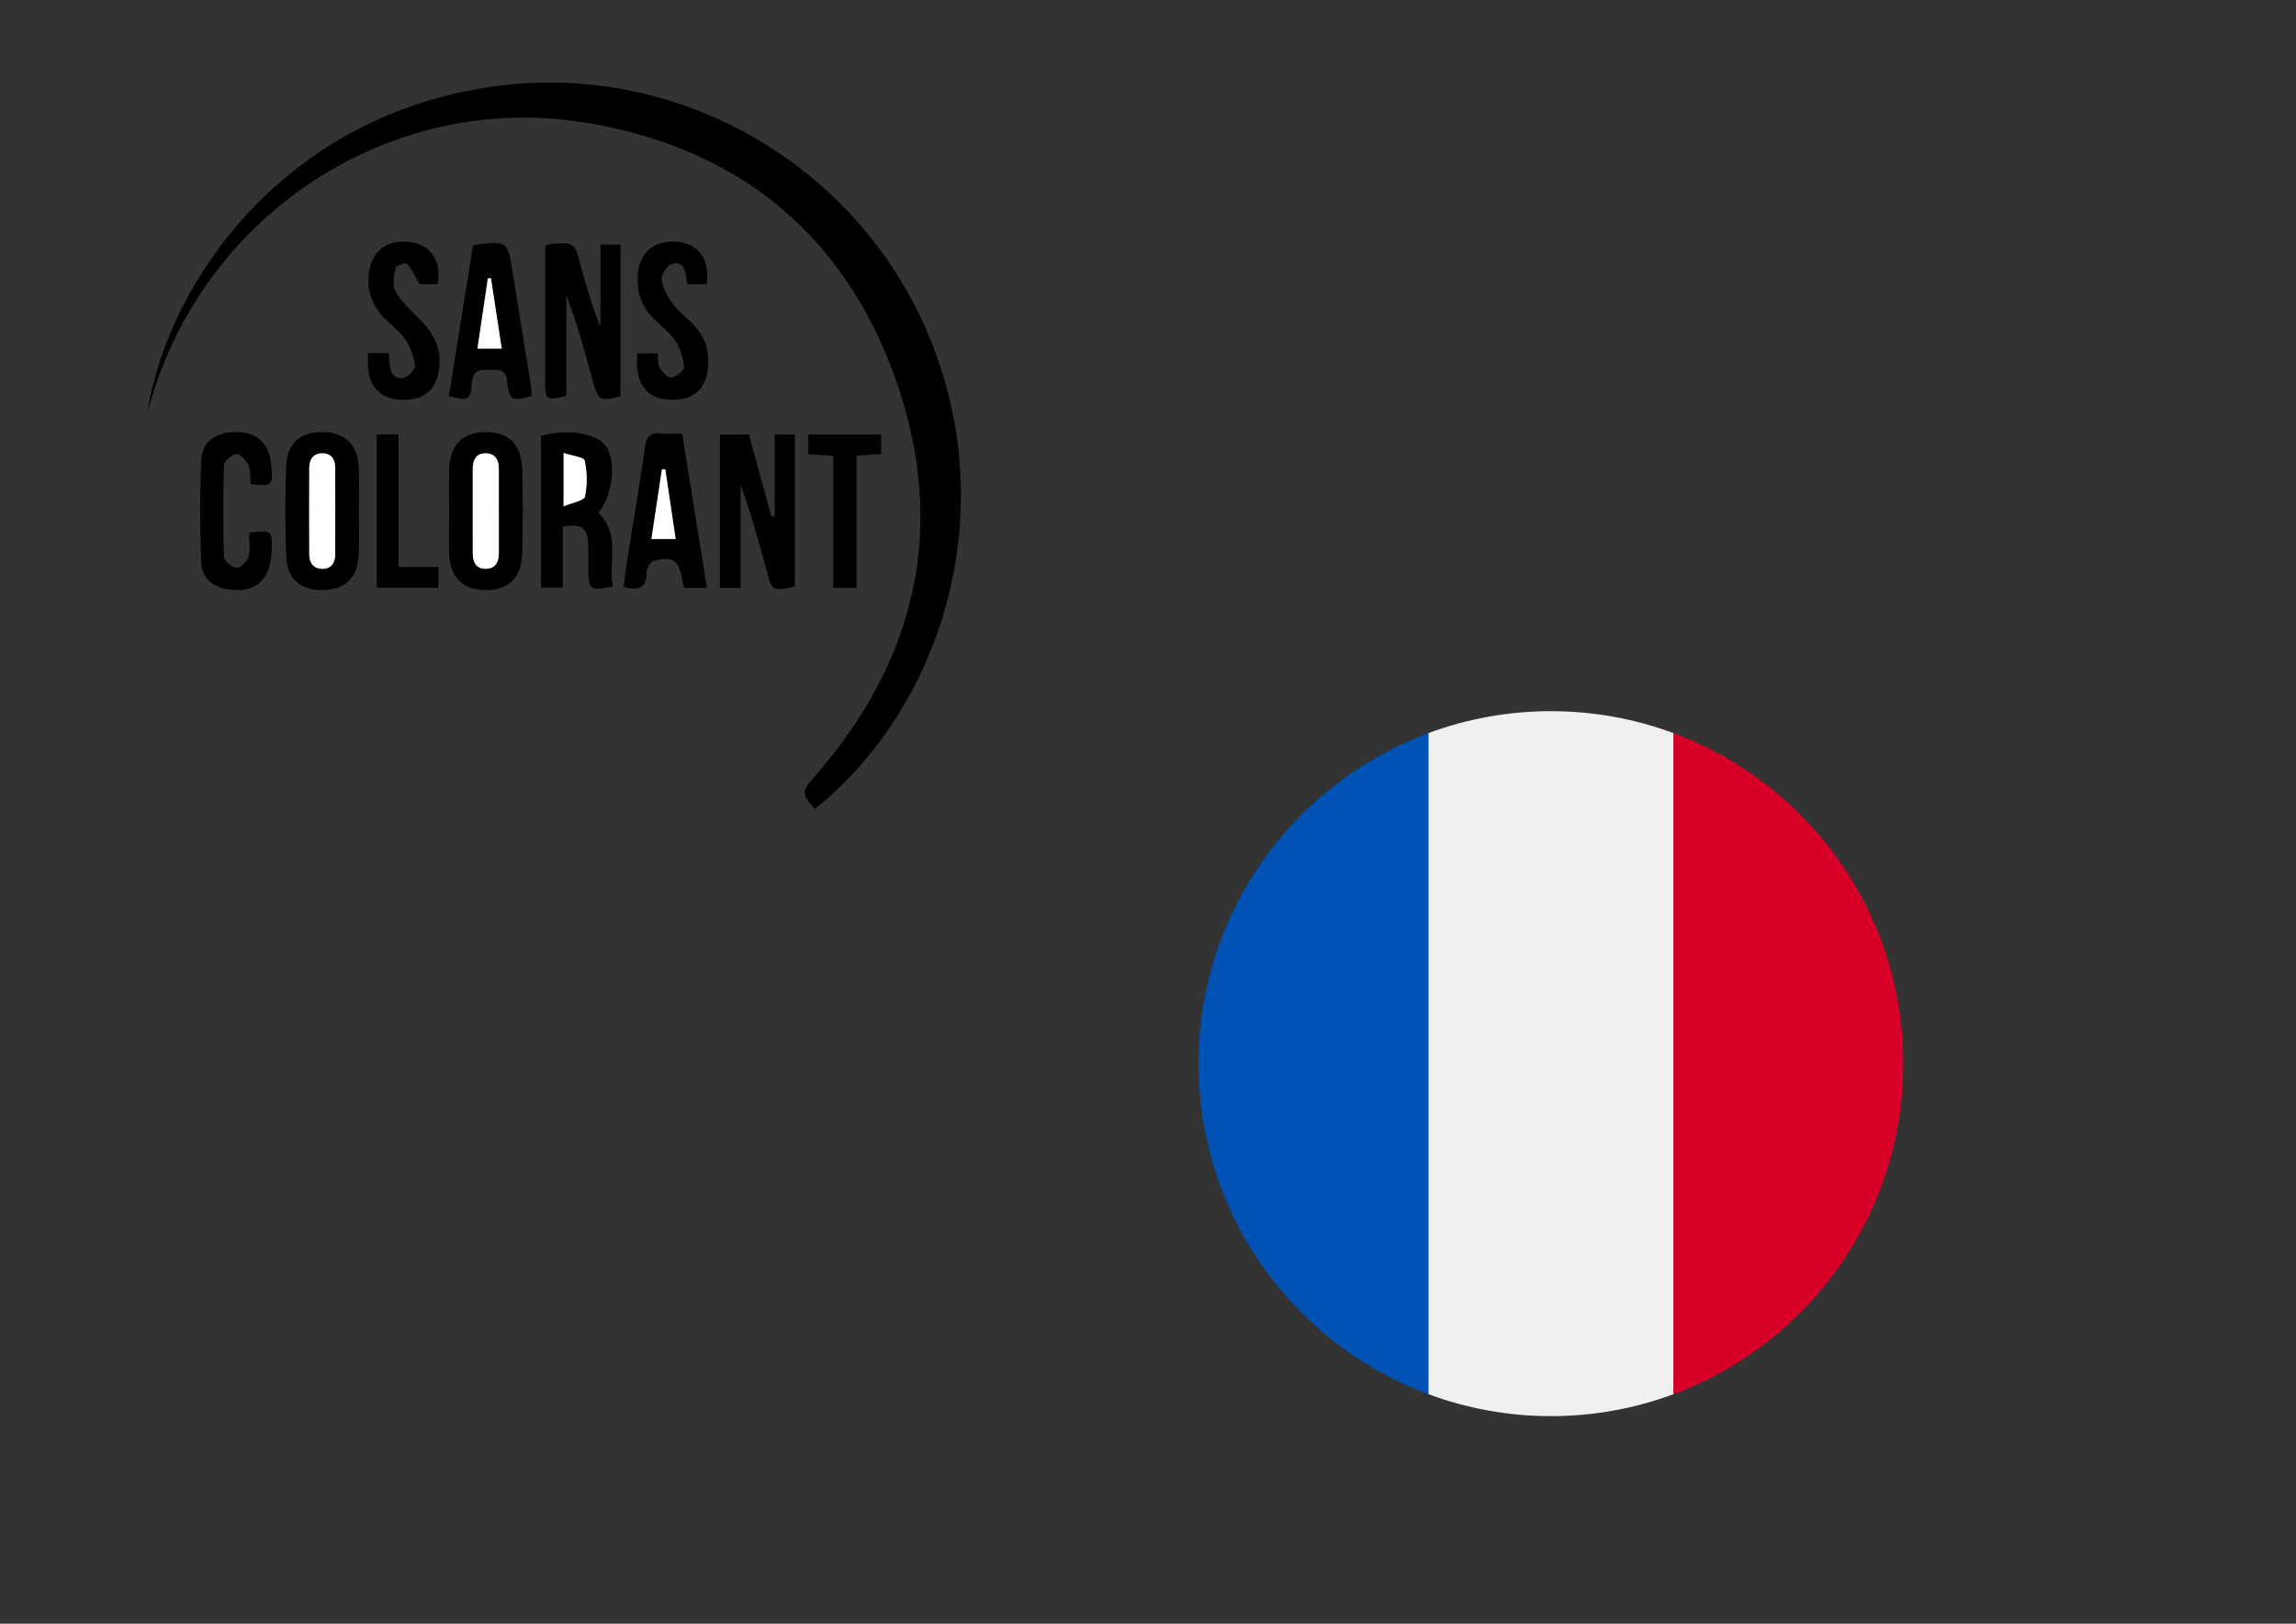 <?xml version="1.0" encoding="utf-8"?>
<!-- Generator: Adobe Illustrator 16.0.0, SVG Export Plug-In . SVG Version: 6.00 Build 0)  -->
<!DOCTYPE svg PUBLIC "-//W3C//DTD SVG 1.1//EN" "http://www.w3.org/Graphics/SVG/1.1/DTD/svg11.dtd">
<svg version="1.1" id="Capa_1" xmlns="http://www.w3.org/2000/svg" xmlns:xlink="http://www.w3.org/1999/xlink" x="0px" y="0px"
	 width="841.89px" height="595.281px" viewBox="0 0 841.89 595.281" enable-background="new 0 0 841.89 595.281"
	 xml:space="preserve">
<rect x="0" y="0" width="841.89" height="595.281" fill="#333333" stroke="none"/>
<g>
	<path d="M342.331,127.454C317.423,62.224,250.599,22.3,181.52,31.618C105.646,41.849,61.91,101.742,54.013,151.303
		c0.475-1.609,0.952-3.219,1.427-4.825C75.756,77.777,143.5,33.665,213.963,44.853c56.252,8.932,95.727,40.878,114.595,94.602
		c18.862,53.71,7.508,102.778-30.136,145.581c-4.439,5.043-4.526,6.126,0.333,11.59
		C343.321,260.944,367.152,192.457,342.331,127.454z"/>
	<path d="M284.051,189.164c-0.403,0.052-0.8,0.104-1.203,0.15c-2.758-10.036-5.521-20.071-8.256-30.026c-3.754,0-7.082,0-10.6,0
		c0,18.891,0,37.471,0,56.218c2.493,0,4.629,0,7.577,0c0-12.684,0-25.149,0-37.609c3.898,10.438,6.725,20.912,9.552,31.385
		c2.015,7.473,2.033,7.485,10.312,5.786c0-18.557,0-37.137,0-55.803c-2.493,0-4.629,0-7.381,0
		C284.051,169.415,284.051,179.289,284.051,189.164z"/>
	<path d="M220.176,119.71c-3.195-7.452-5.222-14.964-7.255-22.471c-2.307-8.51-2.313-8.51-11.318-7.747
		c-0.311,0.027-0.61,0.229-1.693,0.661c0,16.691-0.006,33.333,0.006,49.972c0.006,6.508,0.489,6.849,7.752,5.018
		c0-12.182,0-24.547,0-36.911c3.953,10.345,6.796,20.784,9.64,31.224c2.021,7.412,2.608,7.751,10.237,5.824
		c0-18.425,0-36.878,0-55.586c-2.395,0-4.485,0-7.37,0C220.176,99.902,220.176,109.807,220.176,119.71z"/>
	<path d="M219.353,187.897c5.251-5.93,6.708-18.171,3.057-24.021c-3.126-4.992-14.367-6.88-24.031-4.071c0,18.58,0,37.131,0,55.631
		c2.827,0,5.13,0,7.998,0c0-7.698,0-15.085,0-22.357c6.948-1.227,9.107,0.415,9.309,6.644c0.092,2.885,0.018,5.775,0.035,8.66
		c0.058,7.951,0.53,8.32,9.011,6.627C222.939,206.063,227.707,195.975,219.353,187.897z M214.487,182.07
		c-0.323,1.485-4.49,2.142-7.835,3.581c0-7.335,0-12.811,0-19.61c3.135,1.071,7.443,1.502,7.743,2.827
		C215.333,173.117,215.408,177.827,214.487,182.07z"/>
	<path d="M131.558,171.315c-0.354-8.193-4.89-12.632-12.749-12.912c-8.244-0.291-13.47,3.812-13.842,12.18
		c-0.492,11.176-0.495,22.409,0.004,33.584c0.376,8.366,5.615,12.46,13.866,12.155c7.862-0.288,12.366-4.727,12.723-12.932
		c0.23-5.257,0.042-10.525,0.042-15.788C131.603,182.174,131.792,176.733,131.558,171.315z M122.923,203.155
		c-0.021,3.132-1.347,5.407-4.743,5.395c-3.371-0.012-4.777-2.286-4.793-5.395c-0.05-10.531-0.05-21.056,0-31.586
		c0.016-3.109,1.425-5.378,4.796-5.389c3.395-0.012,4.719,2.263,4.74,5.389c0.035,5.268,0.011,10.531,0.011,15.793
		C122.934,192.63,122.958,197.893,122.923,203.155z"/>
	<path d="M177.608,158.4c-8.228,0.23-12.703,4.929-12.928,13.79c-0.131,5.09-0.024,10.186-0.024,15.275
		c0.003,5.095-0.122,10.191,0.029,15.275c0.262,8.786,4.862,13.456,13.133,13.588c8.365,0.132,13.317-4.244,13.631-13.036
		c0.372-10.508,0.348-21.05,0.023-31.563C191.193,162.69,186.154,158.164,177.608,158.4z M177.923,208.538
		c-3.432-0.075-4.563-2.487-4.576-5.562c-0.024-5.269-0.007-10.531-0.012-15.793c-0.004-5.096-0.017-10.191,0.003-15.287
		c0.01-3.305,1.234-5.815,4.944-5.712c3.375,0.098,4.618,2.487,4.629,5.568c0.035,10.358,0.038,20.716,0.009,31.074
		C182.909,206.126,181.612,208.613,177.923,208.538z"/>
	<path d="M242.665,158.918c-3.955-0.495-5.59,0.818-6.172,4.986c-1.969,14.101-4.417,28.126-6.639,42.187
		c-0.484,3.075-0.806,6.172-1.18,9.103c5.751,1.578,8.458,0.161,8.446-5.504c0-1.405,1.405-3.72,2.603-4.059
		c6.846-1.946,9.247-0.213,10.421,6.811c0.161,0.967,0.392,1.923,0.627,3.063c2.735,0,5.216,0,8.429,0
		c-3.063-19.104-6.04-37.632-9.074-56.535C247.358,158.97,244.974,159.207,242.665,158.918z M238.848,197.599
		c1.33-8.809,2.597-17.192,3.863-25.576c0.415,0.012,0.829,0.023,1.244,0.035c1.244,8.383,2.493,16.761,3.8,25.541
		C244.347,197.599,241.882,197.599,238.848,197.599z"/>
	<path d="M188.003,99.953c-1.867-11.74-1.834-11.746-14.527-10.1c-2.948,18.37-5.923,36.906-8.893,55.415
		c7.236,1.702,7.928,1.614,8.475-5.077c0.446-5.433,3.781-4.448,7.099-4.632c3.295-0.184,5.372,0.366,5.815,4.383
		c0.766,6.925,1.749,7.328,9.054,5.199c-0.144-1.45-0.213-2.959-0.449-4.444C192.402,127.115,190.164,113.54,188.003,99.953z
		 M175.063,127.812c1.315-8.87,2.566-17.318,3.819-25.765c0.381-0.019,0.764-0.037,1.148-0.058
		c1.288,8.425,2.575,16.85,3.944,25.822C181.042,127.812,178.5,127.812,175.063,127.812z"/>
	<path d="M145,106.741c-1.251-2.211-0.488-5.805,0.068-8.637c0.154-0.77,3.803-1.868,4.223-1.391
		c1.728,1.966,2.83,4.482,4.161,6.796c0.083,0.142,0.168,0.283,0.403,0.673c2.149,0,4.451,0,6.706,0
		c1.366-8.52-2.536-14.344-10.118-15.433c-8.253-1.187-14.107,3.096-15.176,11.233c-0.823,6.285,1.042,11.782,5.391,16.363
		c2.568,2.709,5.775,4.938,7.848,7.961c1.91,2.781,3.236,6.265,3.692,9.592c0.19,1.383-2.277,4.025-4.019,4.578
		c-2.847,0.904-4.762-1.087-5.175-4.104c-0.22-1.614-0.304-3.246-0.455-4.921c-2.654,0-4.818,0-7.63,0
		c0,2.07-0.089,3.584,0.013,5.087c0.51,7.417,4.749,11.677,11.907,12.032c8.111,0.403,12.904-3.194,14.099-10.774
		c1.188-7.545-1.778-13.523-7.056-18.744C150.652,113.856,147.197,110.617,145,106.741z"/>
	<path d="M246.932,111.648c-1.963-2.617-3.857-5.736-4.324-8.853c-0.276-1.87,1.802-5.35,3.587-6.003
		c3.408-1.247,5.142,1.386,5.4,4.811c0.063,0.809,0.34,1.601,0.559,2.598c2.332,0,4.474,0,6.956,0
		c1.203-9.163-2.839-14.783-10.79-15.527c-8.567-0.8-13.951,3.916-14.503,12.52c-0.397,6.158,1.635,11.33,5.907,15.672
		c2.614,2.659,5.815,4.91,7.819,7.96c1.837,2.798,2.954,6.372,3.271,9.71c0.115,1.228-2.85,3.644-4.618,3.862
		c-1.319,0.163-3.357-2.086-4.353-3.707c-0.789-1.287-0.478-3.248-0.679-5.159c-2.51,0-4.779,0-7.531,0
		c0,2.08-0.167,3.908,0.035,5.694c0.852,7.594,5.222,11.38,12.955,11.366c7.709-0.013,12.045-3.872,12.92-11.448
		c0.697-6.086-0.875-11.458-5.09-15.929C252.01,116.627,249.045,114.465,246.932,111.648z"/>
	<path d="M86.697,166.456c1.526-0.023,3.698,2.383,4.481,4.197c0.873,2.021,0.497,4.577,0.659,6.811
		c7.933,0.991,8.395,0.542,7.633-6.909c-0.064-0.679-0.152-1.353-0.271-2.021c-1.206-6.763-5.753-10.278-13.103-10.134
		c-7.092,0.138-12.042,3.639-12.317,10.295c-0.515,12.373-0.463,24.798-0.04,37.177c0.206,6.063,4.228,9.431,10.169,10.254
		c9.94,1.382,15.377-3.581,15.707-14.337c0.226-7.41,0.177-7.456-8.265-6.541c0,3.075,0.562,6.086-0.196,8.717
		c-0.51,1.785-2.873,4.209-4.408,4.209c-1.606,0-4.551-2.511-4.604-4.002c-0.392-11.199-0.395-22.426-0.001-33.625
		C82.193,169.023,85.089,166.479,86.697,166.456z"/>
	<path d="M314.089,215.482c0-16.254,0-32.249,0-48.468c3.479-0.19,6.259-0.339,9.011-0.489c0-2.712,0-4.851,0-7.269
		c-9.021,0-17.745,0-26.698,0c0,2.542,0,4.793,0,7.292c3.098,0.19,5.867,0.357,9.103,0.559c0,16.421,0,32.283,0,48.376
		C308.47,215.482,310.923,215.482,314.089,215.482z"/>
	<path d="M146.146,159.244c-3.067,0-5.369,0-8.002,0c0,18.824,0,37.381,0,56.209c7.687,0,15.051,0,22.615,0c0-2.562,0-4.813,0-7.606
		c-4.861,0-9.365,0-14.613,0C146.146,191.317,146.146,175.316,146.146,159.244z"/>
	<path fill="#FFFFFF" d="M206.652,166.041c0,6.8,0,12.275,0,19.61c3.345-1.439,7.512-2.096,7.835-3.581
		c0.921-4.244,0.846-8.953-0.092-13.203C214.096,167.543,209.788,167.112,206.652,166.041z"/>
	<path fill="#FFFFFF" d="M118.183,166.179c-3.371,0.011-4.78,2.28-4.796,5.389c-0.05,10.531-0.05,21.056,0,31.586
		c0.016,3.109,1.422,5.383,4.793,5.395c3.396,0.012,4.722-2.263,4.743-5.395c0.035-5.262,0.011-10.525,0.011-15.793
		c0-5.262,0.023-10.525-0.011-15.793C122.901,168.442,121.577,166.167,118.183,166.179z"/>
	<path fill="#FFFFFF" d="M178.283,166.185c-3.71-0.104-4.934,2.407-4.944,5.712c-0.02,5.096-0.007,10.191-0.003,15.287
		c0.004,5.262-0.013,10.525,0.012,15.793c0.013,3.074,1.144,5.487,4.576,5.562c3.689,0.075,4.986-2.412,4.998-5.711
		c0.029-10.358,0.026-20.716-0.009-31.074C182.9,168.672,181.658,166.283,178.283,166.185z"/>
	<path fill="#FFFFFF" d="M242.711,172.023c-1.267,8.383-2.534,16.767-3.863,25.576c3.034,0,5.499,0,8.907,0
		c-1.307-8.78-2.556-17.158-3.8-25.541C243.541,172.046,243.126,172.035,242.711,172.023z"/>
	<path fill="#FFFFFF" d="M178.882,102.047c-1.252,8.447-2.503,16.895-3.819,25.765c3.437,0,5.979,0,8.911,0
		c-1.369-8.972-2.656-17.397-3.944-25.822C179.646,102.01,179.263,102.028,178.882,102.047z"/>
</g>
<g>
	<path fill="#F0F0F0" d="M462.258,463.212c-0.413-0.6-0.825-1.198-1.228-1.803C461.433,462.014,461.845,462.613,462.258,463.212z"/>
	<path fill="#F0F0F0" d="M458.894,458.075c-0.295-0.477-0.603-0.943-0.892-1.421C458.292,457.131,458.599,457.598,458.894,458.075z"
		/>
	<path fill="#F0F0F0" d="M649.824,289.403c0.441,0.358,0.888,0.703,1.324,1.063C650.711,290.106,650.265,289.761,649.824,289.403z"
		/>
	<path fill="#F0F0F0" d="M655.245,294.017c0.451,0.406,0.889,0.825,1.33,1.236C656.133,294.842,655.696,294.423,655.245,294.017z"/>
	<path fill="#F0F0F0" d="M465.601,467.852c-0.43-0.569-0.848-1.147-1.27-1.727C464.753,466.705,465.171,467.283,465.601,467.852z"/>
	<path fill="#F0F0F0" d="M644.986,285.677c0.584,0.429,1.173,0.86,1.751,1.3C646.159,286.538,645.57,286.106,644.986,285.677z"/>
	<path fill="#F0F0F0" d="M474.083,477.932c-0.504-0.543-1.012-1.076-1.506-1.629C473.072,476.856,473.58,477.389,474.083,477.932z"
		/>
	<path fill="#F0F0F0" d="M469.44,472.684c-0.372-0.447-0.737-0.898-1.103-1.351C468.703,471.786,469.067,472.237,469.44,472.684z"/>
	<path fill="#F0F0F0" d="M447.355,434.498c-0.057-0.158-0.107-0.315-0.163-0.468C447.248,434.182,447.298,434.339,447.355,434.498z"
		/>
	<path fill="#F0F0F0" d="M635.372,279.254c0.392,0.236,0.777,0.485,1.163,0.723C636.149,279.739,635.763,279.49,635.372,279.254z"/>
	<path fill="#F0F0F0" d="M445.484,428.979c-0.188-0.588-0.361-1.188-0.541-1.786C445.123,427.792,445.296,428.391,445.484,428.979z"
		/>
	<path fill="#F0F0F0" d="M450.155,441.42c-0.253-0.578-0.512-1.157-0.757-1.74C449.643,440.263,449.902,440.842,450.155,441.42z"/>
	<path fill="#F0F0F0" d="M455.263,451.887c-0.271-0.492-0.523-0.994-0.787-1.492C454.74,450.893,454.992,451.395,455.263,451.887z"
		/>
	<path fill="#F0F0F0" d="M452.64,446.811c-0.303-0.619-0.599-1.238-0.892-1.862C452.042,445.573,452.337,446.192,452.64,446.811z"/>
	<path fill="#F0F0F0" d="M640.306,282.396c0.594,0.393,1.172,0.799,1.756,1.203C641.478,283.195,640.9,282.789,640.306,282.396z"/>
	<path fill="#F0F0F0" d="M513.765,506.926c-0.781-0.365-1.555-0.74-2.326-1.127C512.21,506.186,512.984,506.561,513.765,506.926z"/>
	<path fill="#F0F0F0" d="M508.614,504.353c-0.732-0.386-1.467-0.767-2.191-1.162C507.147,503.586,507.881,503.967,508.614,504.353z"
		/>
	<path fill="#F0F0F0" d="M668.264,307.598c0.188,0.226,0.365,0.457,0.549,0.683C668.629,308.055,668.453,307.824,668.264,307.598z"
		/>
	<path fill="#F0F0F0" d="M443.84,423.31c-0.169-0.635-0.337-1.27-0.496-1.904C443.503,422.041,443.671,422.675,443.84,423.31z"/>
	<path fill="#F0F0F0" d="M518.94,509.236c-0.742-0.31-1.473-0.645-2.208-0.969C517.467,508.591,518.198,508.926,518.94,509.236z"/>
	<path fill="#F0F0F0" d="M620.423,508.369c-0.635,0.278-1.265,0.568-1.903,0.837C619.159,508.937,619.789,508.647,620.423,508.369z"
		/>
	<path fill="#F0F0F0" d="M671.818,312.103c0.396,0.521,0.776,1.048,1.162,1.576C672.594,313.151,672.213,312.624,671.818,312.103z"
		/>
	<path fill="#F0F0F0" d="M502.8,501.11c-0.833-0.498-1.659-1.005-2.481-1.518C501.141,500.105,501.965,500.612,502.8,501.11z"/>
	<path fill="#F0F0F0" d="M492.537,494.328c-0.667-0.487-1.333-0.979-1.991-1.477C491.204,493.348,491.87,493.84,492.537,494.328z"/>
	<path fill="#F0F0F0" d="M482.195,485.943c-0.533-0.482-1.051-0.98-1.576-1.473C481.144,484.962,481.66,485.46,482.195,485.943z"/>
	<path fill="#F0F0F0" d="M487.822,490.708c-0.551-0.441-1.112-0.878-1.655-1.324C486.709,489.835,487.271,490.267,487.822,490.708z"
		/>
	<path fill="#F0F0F0" d="M659.346,297.898c0.513,0.502,1.015,1.008,1.513,1.518C660.361,298.906,659.859,298.4,659.346,297.898z"/>
	<path fill="#F0F0F0" d="M663.407,302.088c0.452,0.484,0.903,0.964,1.345,1.454C664.31,303.052,663.859,302.573,663.407,302.088z"/>
	<path fill="#F0F0F0" d="M656.666,484.562c-0.481,0.451-0.959,0.908-1.446,1.35C655.707,485.47,656.184,485.013,656.666,484.562z"/>
	<path fill="#F0F0F0" d="M497.175,497.577c-0.686-0.457-1.36-0.929-2.037-1.401C495.815,496.648,496.49,497.12,497.175,497.577z"/>
	<path fill="#F0F0F0" d="M478.109,482.08c-0.563-0.554-1.119-1.111-1.672-1.68C476.99,480.968,477.546,481.526,478.109,482.08z"/>
	<path fill="#F0F0F0" d="M439.731,397.833c-0.036-0.614-0.079-1.229-0.108-1.843C439.652,396.605,439.695,397.219,439.731,397.833z"
		/>
	<path fill="#F0F0F0" d="M486.213,290.482c0.466-0.386,0.946-0.756,1.419-1.137C487.16,289.726,486.679,290.096,486.213,290.482z"/>
	<path fill="#F0F0F0" d="M490.616,287c0.602-0.457,1.211-0.903,1.819-1.35C491.827,286.096,491.217,286.543,490.616,287z"/>
	<path fill="#F0F0F0" d="M480.746,295.309c0.469-0.434,0.932-0.88,1.407-1.31C481.677,294.429,481.214,294.873,480.746,295.309z"/>
	<path fill="#F0F0F0" d="M472.61,303.563c0.459-0.513,0.931-1.011,1.398-1.513C473.541,302.552,473.069,303.05,472.61,303.563z"/>
	<path fill="#F0F0F0" d="M468.488,308.377c0.244-0.3,0.482-0.602,0.729-0.898C468.97,307.776,468.732,308.078,468.488,308.377z"/>
	<path fill="#F0F0F0" d="M476.494,299.444c0.518-0.528,1.037-1.051,1.563-1.569C477.53,298.393,477.011,298.916,476.494,299.444z"/>
	<path fill="#F0F0F0" d="M495.269,283.634c0.609-0.421,1.215-0.845,1.831-1.256C496.484,282.789,495.878,283.213,495.269,283.634z"
		/>
	<path fill="#F0F0F0" d="M464.376,313.712c0.398-0.543,0.792-1.089,1.197-1.627C465.168,312.624,464.775,313.169,464.376,313.712z"
		/>
	<path fill="#F0F0F0" d="M500.708,280.066c0.496-0.307,0.988-0.619,1.487-0.921C501.696,279.447,501.204,279.759,500.708,280.066z"
		/>
	<path fill="#F0F0F0" d="M442.344,417.077c-0.098-0.462-0.21-0.924-0.304-1.386C442.134,416.153,442.247,416.615,442.344,417.077z"
		/>
	<path fill="#F0F0F0" d="M623.778,273.051c0.665,0.315,1.325,0.637,1.985,0.962C625.103,273.688,624.443,273.366,623.778,273.051z"
		/>
	<path fill="#F0F0F0" d="M568.69,260.731c-15.807,0-30.946,2.85-44.945,8.045v242.353c13.999,5.193,29.139,8.046,44.945,8.046
		c15.811,0,30.947-2.853,44.946-8.046V268.777C599.637,263.582,584.5,260.731,568.69,260.731z"/>
	<path fill="#F0F0F0" d="M506.51,276.665c0.629-0.348,1.269-0.678,1.904-1.013C507.779,275.987,507.139,276.317,506.51,276.665z"/>
	<path fill="#F0F0F0" d="M517.031,271.5c0.604-0.261,1.199-0.535,1.808-0.789C518.23,270.965,517.634,271.239,517.031,271.5z"/>
	<path fill="#F0F0F0" d="M511.58,274.031c0.683-0.335,1.368-0.67,2.057-0.995C512.946,273.36,512.262,273.696,511.58,274.031z"/>
	<path fill="#F0F0F0" d="M618.565,270.718c0.574,0.241,1.143,0.503,1.711,0.751C619.708,271.221,619.139,270.959,618.565,270.718z"
		/>
	<path fill="#F0F0F0" d="M439.623,383.914c0.029-0.617,0.072-1.229,0.108-1.843C439.695,382.685,439.652,383.296,439.623,383.914z"
		/>
	<path fill="#F0F0F0" d="M440.053,377.83c0.063-0.657,0.124-1.314,0.196-1.97C440.177,376.515,440.116,377.172,440.053,377.83z"/>
	<path fill="#F0F0F0" d="M440.82,371.368c0.067-0.469,0.122-0.943,0.195-1.411C440.942,370.424,440.887,370.899,440.82,371.368z"/>
	<path fill="#F0F0F0" d="M442.042,364.206c0.092-0.454,0.201-0.903,0.298-1.357C442.244,363.302,442.134,363.751,442.042,364.206z"
		/>
	<path fill="#F0F0F0" d="M441.015,409.95c-0.073-0.473-0.129-0.949-0.196-1.422C440.886,409,440.942,409.477,441.015,409.95z"/>
	<path fill="#F0F0F0" d="M675.172,316.76c0.381,0.559,0.767,1.117,1.143,1.683C675.939,317.877,675.553,317.319,675.172,316.76z"/>
	<path fill="#F0F0F0" d="M440.25,404.042c-0.072-0.655-0.135-1.31-0.196-1.97C440.116,402.732,440.177,403.386,440.25,404.042z"/>
	<path fill="#F0F0F0" d="M444.949,352.688c0.177-0.586,0.348-1.172,0.531-1.753C445.296,351.516,445.125,352.102,444.949,352.688z"
		/>
	<path fill="#F0F0F0" d="M454.509,329.446c0.25-0.47,0.488-0.944,0.742-1.411C454.998,328.501,454.759,328.976,454.509,329.446z"/>
	<path fill="#F0F0F0" d="M451.763,334.925c0.283-0.604,0.57-1.208,0.865-1.808C452.333,333.717,452.046,334.321,451.763,334.925z"/>
	<path fill="#F0F0F0" d="M458.015,323.227c0.268-0.441,0.552-0.873,0.824-1.314C458.567,322.354,458.283,322.786,458.015,323.227z"
		/>
	<path fill="#F0F0F0" d="M447.216,345.8c0.039-0.106,0.07-0.213,0.108-0.314C447.287,345.589,447.255,345.694,447.216,345.8z"/>
	<path fill="#F0F0F0" d="M449.406,340.207c0.236-0.566,0.487-1.124,0.731-1.688C449.893,339.083,449.643,339.64,449.406,340.207z"/>
	<path fill="#F0F0F0" d="M461.052,318.46c0.387-0.578,0.778-1.151,1.174-1.723C461.831,317.309,461.439,317.882,461.052,318.46z"/>
	<path fill="#F0F0F0" d="M629.022,275.683c0.609,0.323,1.218,0.637,1.822,0.967C630.24,276.32,629.631,276.005,629.022,275.683z"/>
	<path fill="#F0F0F0" d="M443.347,358.488c0.156-0.63,0.323-1.257,0.489-1.883C443.67,357.231,443.503,357.858,443.347,358.488z"/>
	<path fill="#F0F0F0" d="M696.558,408.534c-0.066,0.472-0.122,0.943-0.192,1.416C696.436,409.477,696.492,409.005,696.558,408.534z"
		/>
	<path fill="#F0F0F0" d="M697.325,402.077c-0.061,0.655-0.122,1.31-0.193,1.959C697.203,403.386,697.264,402.732,697.325,402.077z"
		/>
	<path fill="#F0F0F0" d="M697.756,395.991c-0.025,0.614-0.071,1.223-0.107,1.837C697.685,397.213,697.731,396.605,697.756,395.991z"
		/>
	<path fill="#F0F0F0" d="M694.036,421.412c-0.163,0.634-0.325,1.264-0.492,1.893C693.71,422.675,693.877,422.045,694.036,421.412z"
		/>
	<path fill="#F0F0F0" d="M673.016,466.171c-0.401,0.554-0.808,1.111-1.219,1.655C672.208,467.283,672.61,466.725,673.016,466.171z"
		/>
	<path fill="#F0F0F0" d="M695.34,415.696c-0.097,0.457-0.203,0.908-0.3,1.365C695.137,416.604,695.244,416.153,695.34,415.696z"/>
	<path fill="#F0F0F0" d="M695.041,362.861c0.097,0.449,0.203,0.894,0.294,1.343C695.244,363.754,695.137,363.31,695.041,362.861z"/>
	<path fill="#F0F0F0" d="M696.366,369.957c0.07,0.468,0.126,0.939,0.192,1.406C696.492,370.896,696.436,370.424,696.366,369.957z"/>
	<path fill="#F0F0F0" d="M697.649,382.076c0.036,0.612,0.082,1.224,0.107,1.838C697.731,383.299,697.685,382.688,697.649,382.076z"
		/>
	<path fill="#F0F0F0" d="M697.131,375.868c0.071,0.65,0.133,1.303,0.193,1.955C697.264,377.17,697.203,376.518,697.131,375.868z"/>
	<path fill="#F0F0F0" d="M646.783,492.891c-0.614,0.468-1.238,0.924-1.862,1.381C645.544,493.815,646.168,493.359,646.783,492.891z"
		/>
	<path fill="#F0F0F0" d="M692.431,427.208c-0.178,0.589-0.345,1.178-0.533,1.767C692.086,428.385,692.253,427.796,692.431,427.208z"
		/>
	<path fill="#F0F0F0" d="M660.899,480.445c-0.522,0.538-1.056,1.071-1.589,1.6C659.843,481.516,660.376,480.983,660.899,480.445z"/>
	<path fill="#F0F0F0" d="M679.371,456.669c-0.279,0.451-0.568,0.898-0.853,1.35C678.802,457.568,679.091,457.121,679.371,456.669z"
		/>
	<path fill="#F0F0F0" d="M625.839,505.856c-0.706,0.345-1.416,0.69-2.127,1.025C624.423,506.546,625.133,506.201,625.839,505.856z"
		/>
	<path fill="#F0F0F0" d="M668.94,471.465c-0.285,0.351-0.563,0.701-0.848,1.041C668.376,472.167,668.655,471.816,668.94,471.465z"/>
	<path fill="#F0F0F0" d="M676.335,461.43c-0.391,0.589-0.792,1.168-1.193,1.752C675.543,462.598,675.945,462.019,676.335,461.43z"/>
	<path fill="#F0F0F0" d="M682.883,450.431c-0.254,0.481-0.497,0.969-0.762,1.446C682.386,451.4,682.629,450.913,682.883,450.431z"/>
	<path fill="#F0F0F0" d="M651.178,489.41c-0.487,0.405-0.989,0.792-1.487,1.192C650.189,490.202,650.691,489.815,651.178,489.41z"/>
	<path fill="#F0F0F0" d="M690.172,434.076c-0.046,0.122-0.081,0.244-0.127,0.365C690.091,434.32,690.126,434.198,690.172,434.076z"
		/>
	<path fill="#F0F0F0" d="M664.777,476.333c-0.467,0.518-0.949,1.025-1.426,1.538C663.828,477.359,664.31,476.851,664.777,476.333z"
		/>
	<path fill="#F0F0F0" d="M687.975,439.685c-0.239,0.578-0.493,1.146-0.741,1.716C687.482,440.832,687.736,440.263,687.975,439.685z"
		/>
	<path fill="#F0F0F0" d="M685.625,444.963c-0.289,0.614-0.579,1.224-0.878,1.833C685.045,446.187,685.335,445.578,685.625,444.963z"
		/>
	<path fill="#F0F0F0" d="M690.056,345.491c0.03,0.086,0.061,0.175,0.091,0.259C690.117,345.664,690.086,345.577,690.056,345.491z"/>
	<path fill="#F0F0F0" d="M642.143,496.247c-0.624,0.437-1.248,0.868-1.883,1.289C640.895,497.115,641.514,496.683,642.143,496.247z"
		/>
	<path fill="#F0F0F0" d="M687.249,338.537c0.244,0.553,0.487,1.104,0.721,1.662C687.736,339.64,687.493,339.089,687.249,338.537z"/>
	<path fill="#F0F0F0" d="M636.768,499.775c-0.579,0.36-1.157,0.726-1.746,1.076C635.611,500.5,636.189,500.135,636.768,499.775z"/>
	<path fill="#F0F0F0" d="M678.569,321.958c0.259,0.421,0.533,0.832,0.787,1.256C679.102,322.791,678.828,322.379,678.569,321.958z"
		/>
	<path fill="#F0F0F0" d="M684.756,333.13c0.289,0.592,0.573,1.186,0.853,1.782C685.33,334.316,685.045,333.722,684.756,333.13z"/>
	<path fill="#F0F0F0" d="M630.89,503.226c-0.65,0.36-1.315,0.706-1.975,1.051C629.575,503.932,630.24,503.586,630.89,503.226z"/>
	<path fill="#F0F0F0" d="M682.132,328.044c0.249,0.452,0.477,0.911,0.721,1.365C682.609,328.956,682.381,328.497,682.132,328.044z"
		/>
	<path fill="#F0F0F0" d="M693.543,356.612c0.167,0.622,0.329,1.244,0.486,1.871C693.873,357.856,693.71,357.234,693.543,356.612z"/>
	<path fill="#F0F0F0" d="M691.904,350.942c0.183,0.574,0.35,1.155,0.522,1.731C692.253,352.097,692.086,351.516,691.904,350.942z"/>
	<path fill="#D80027" d="M663.351,477.872c0.477-0.513,0.959-1.021,1.426-1.538c1.127-1.254,2.233-2.527,3.315-3.827
		c0.284-0.34,0.563-0.69,0.848-1.041c0.969-1.192,1.924-2.405,2.857-3.639c0.411-0.544,0.817-1.102,1.219-1.655
		c0.726-0.984,1.431-1.984,2.126-2.989c0.401-0.584,0.803-1.163,1.193-1.752c0.746-1.121,1.472-2.264,2.183-3.411
		c0.284-0.451,0.573-0.898,0.853-1.35c0.949-1.579,1.868-3.173,2.751-4.792c0.265-0.478,0.508-0.965,0.762-1.446
		c0.64-1.203,1.264-2.411,1.863-3.635c0.299-0.609,0.589-1.219,0.878-1.833c0.553-1.177,1.091-2.365,1.609-3.563
		c0.248-0.569,0.502-1.138,0.741-1.716c0.726-1.731,1.421-3.478,2.07-5.244c0.046-0.121,0.081-0.243,0.127-0.365
		c0.609-1.686,1.183-3.386,1.726-5.102c0.188-0.589,0.355-1.178,0.533-1.767c0.391-1.294,0.762-2.594,1.112-3.903
		c0.167-0.629,0.329-1.259,0.492-1.893c0.36-1.442,0.69-2.894,1.005-4.351c0.097-0.457,0.203-0.908,0.3-1.365
		c0.38-1.903,0.726-3.817,1.025-5.746c0.07-0.473,0.126-0.944,0.192-1.416c0.218-1.492,0.411-2.99,0.573-4.498
		c0.071-0.649,0.133-1.304,0.193-1.959c0.132-1.411,0.238-2.827,0.324-4.249c0.036-0.614,0.082-1.223,0.107-1.837
		c0.091-2.005,0.152-4.016,0.152-6.041c0-2.023-0.062-4.034-0.152-6.036c-0.025-0.614-0.071-1.226-0.107-1.838
		c-0.086-1.424-0.192-2.843-0.324-4.253c-0.061-0.652-0.122-1.305-0.193-1.955c-0.162-1.51-0.355-3.01-0.573-4.505
		c-0.066-0.467-0.122-0.938-0.192-1.406c-0.3-1.934-0.646-3.85-1.031-5.753c-0.091-0.449-0.197-0.894-0.294-1.343
		c-0.31-1.467-0.645-2.929-1.011-4.378c-0.157-0.627-0.319-1.249-0.486-1.871c-0.351-1.322-0.727-2.634-1.117-3.938
		c-0.173-0.576-0.34-1.157-0.522-1.731c-0.554-1.746-1.132-3.479-1.757-5.192c-0.03-0.084-0.061-0.173-0.091-0.259
		c-0.655-1.784-1.355-3.546-2.087-5.292c-0.233-0.559-0.477-1.109-0.721-1.662c-0.527-1.219-1.071-2.427-1.64-3.624
		c-0.279-0.597-0.563-1.19-0.853-1.782c-0.614-1.251-1.249-2.489-1.903-3.721c-0.244-0.454-0.472-0.913-0.721-1.365
		c-0.889-1.63-1.817-3.241-2.776-4.83c-0.254-0.424-0.528-0.835-0.787-1.256c-0.736-1.183-1.482-2.358-2.254-3.516
		c-0.376-0.565-0.762-1.124-1.143-1.683c-0.715-1.038-1.446-2.065-2.192-3.081c-0.386-0.528-0.767-1.056-1.162-1.576
		c-0.975-1.292-1.979-2.568-3.005-3.822c-0.184-0.226-0.36-0.457-0.549-0.683c-1.137-1.378-2.314-2.726-3.513-4.056
		c-0.441-0.49-0.893-0.97-1.345-1.454c-0.838-0.901-1.686-1.794-2.548-2.673c-0.498-0.51-1-1.016-1.513-1.518
		c-0.909-0.896-1.833-1.774-2.771-2.645c-0.441-0.411-0.879-0.83-1.33-1.236c-1.34-1.21-2.706-2.396-4.097-3.55
		c-0.437-0.36-0.883-0.706-1.324-1.063c-1.021-0.822-2.046-1.634-3.087-2.426c-0.578-0.439-1.167-0.871-1.751-1.3
		c-0.964-0.705-1.938-1.398-2.924-2.078c-0.584-0.404-1.162-0.81-1.756-1.203c-1.239-0.828-2.498-1.632-3.771-2.419
		c-0.386-0.238-0.771-0.487-1.163-0.723c-1.487-0.898-3-1.764-4.527-2.604c-0.604-0.33-1.213-0.645-1.822-0.967
		c-1.076-0.571-2.162-1.129-3.259-1.67c-0.66-0.325-1.32-0.647-1.985-0.962c-1.157-0.545-2.324-1.068-3.502-1.581
		c-0.568-0.249-1.137-0.51-1.711-0.751c-1.629-0.68-3.269-1.335-4.929-1.952v0.01v242.353v0.005c1.645-0.608,3.27-1.259,4.884-1.929
		c0.639-0.269,1.269-0.559,1.903-0.837c1.102-0.482,2.203-0.975,3.289-1.487c0.711-0.335,1.421-0.681,2.127-1.025
		c1.035-0.513,2.056-1.041,3.076-1.579c0.659-0.345,1.324-0.69,1.975-1.051c1.396-0.767,2.771-1.559,4.132-2.375
		c0.589-0.351,1.167-0.716,1.746-1.076c1.178-0.727,2.345-1.473,3.492-2.239c0.635-0.421,1.259-0.853,1.883-1.289
		c0.935-0.645,1.858-1.305,2.777-1.975c0.624-0.457,1.248-0.913,1.862-1.381c0.985-0.751,1.949-1.518,2.908-2.289
		c0.498-0.4,1-0.787,1.487-1.192c1.371-1.138,2.716-2.305,4.041-3.498c0.487-0.441,0.965-0.898,1.446-1.35
		c0.894-0.827,1.776-1.665,2.645-2.518c0.533-0.528,1.066-1.062,1.589-1.6C661.732,479.597,662.549,478.74,663.351,477.872z"/>
	<path fill="#0052B4" d="M523.745,268.767c-1.652,0.614-3.287,1.264-4.906,1.944c-0.608,0.254-1.204,0.528-1.808,0.789
		c-1.14,0.5-2.272,1.008-3.395,1.536c-0.688,0.325-1.374,0.66-2.057,0.995c-1.064,0.525-2.118,1.068-3.165,1.622
		c-0.636,0.335-1.275,0.665-1.904,1.013c-1.456,0.799-2.895,1.627-4.315,2.479c-0.499,0.302-0.991,0.614-1.487,0.921
		c-1.214,0.751-2.42,1.521-3.607,2.312c-0.616,0.411-1.222,0.835-1.831,1.256c-0.953,0.66-1.898,1.33-2.834,2.015
		c-0.608,0.447-1.218,0.894-1.819,1.35c-1.008,0.767-1.999,1.551-2.983,2.345c-0.473,0.381-0.953,0.751-1.419,1.137
		c-1.38,1.145-2.731,2.317-4.061,3.518c-0.476,0.429-0.938,0.875-1.407,1.31c-0.908,0.845-1.807,1.695-2.689,2.566
		c-0.525,0.518-1.045,1.041-1.563,1.569c-0.841,0.854-1.668,1.726-2.485,2.606c-0.468,0.502-0.939,1-1.398,1.513
		c-1.155,1.284-2.29,2.586-3.394,3.916c-0.246,0.297-0.484,0.599-0.729,0.898c-0.992,1.218-1.965,2.454-2.914,3.708
		c-0.405,0.538-0.799,1.084-1.197,1.627c-0.73,0.997-1.447,2.005-2.15,3.025c-0.396,0.571-0.787,1.145-1.174,1.723
		c-0.756,1.138-1.492,2.29-2.213,3.452c-0.272,0.441-0.557,0.873-0.824,1.314c-0.955,1.581-1.876,3.186-2.764,4.808
		c-0.254,0.467-0.492,0.941-0.742,1.411c-0.646,1.213-1.274,2.436-1.881,3.672c-0.295,0.6-0.582,1.203-0.865,1.808
		c-0.562,1.188-1.101,2.388-1.626,3.594c-0.244,0.563-0.495,1.121-0.731,1.688c-0.727,1.741-1.429,3.497-2.081,5.279
		c-0.038,0.102-0.069,0.208-0.108,0.314c-0.616,1.692-1.191,3.406-1.736,5.135c-0.184,0.581-0.354,1.167-0.531,1.753
		c-0.391,1.297-0.762,2.602-1.112,3.917c-0.166,0.626-0.333,1.253-0.489,1.883c-0.362,1.444-0.695,2.898-1.007,4.36
		c-0.097,0.454-0.206,0.903-0.298,1.357c-0.385,1.904-0.728,3.82-1.027,5.751c-0.073,0.468-0.128,0.942-0.195,1.411
		c-0.216,1.49-0.408,2.987-0.57,4.492c-0.072,0.655-0.134,1.313-0.196,1.97c-0.13,1.406-0.235,2.822-0.322,4.241
		c-0.036,0.614-0.079,1.226-0.108,1.843c-0.092,2.002-0.152,4.013-0.152,6.036c0,2.025,0.061,4.036,0.152,6.041
		c0.029,0.614,0.072,1.229,0.108,1.843c0.087,1.416,0.192,2.832,0.322,4.238c0.062,0.66,0.124,1.314,0.196,1.97
		c0.162,1.502,0.354,3,0.569,4.486c0.067,0.473,0.123,0.949,0.196,1.422c0.3,1.929,0.643,3.843,1.025,5.741
		c0.094,0.462,0.206,0.924,0.304,1.386c0.311,1.451,0.641,2.893,1,4.329c0.159,0.635,0.327,1.27,0.496,1.904
		c0.348,1.304,0.716,2.599,1.103,3.883c0.18,0.599,0.354,1.198,0.541,1.786c0.537,1.701,1.103,3.387,1.708,5.051
		c0.056,0.152,0.106,0.31,0.163,0.468c0.643,1.746,1.33,3.467,2.043,5.183c0.245,0.583,0.504,1.162,0.757,1.74
		c0.515,1.188,1.044,2.36,1.594,3.528c0.293,0.624,0.589,1.243,0.892,1.862c0.592,1.203,1.207,2.396,1.836,3.584
		c0.264,0.498,0.516,1,0.787,1.492c0.88,1.609,1.793,3.198,2.739,4.767c0.289,0.478,0.597,0.944,0.892,1.421
		c0.697,1.122,1.406,2.234,2.137,3.335c0.402,0.604,0.814,1.203,1.228,1.803c0.678,0.984,1.37,1.954,2.073,2.913
		c0.422,0.579,0.84,1.157,1.27,1.727c0.891,1.177,1.806,2.334,2.736,3.481c0.365,0.452,0.73,0.903,1.103,1.351
		c1.024,1.223,2.069,2.432,3.138,3.619c0.494,0.553,1.002,1.086,1.506,1.629c0.775,0.833,1.558,1.655,2.354,2.468
		c0.553,0.568,1.109,1.126,1.672,1.68c0.824,0.813,1.664,1.604,2.51,2.391c0.525,0.492,1.043,0.99,1.576,1.473
		c1.301,1.172,2.624,2.319,3.972,3.441c0.543,0.446,1.104,0.883,1.655,1.324c0.9,0.721,1.804,1.442,2.724,2.143
		c0.658,0.497,1.324,0.989,1.991,1.477c0.859,0.63,1.728,1.244,2.602,1.848c0.677,0.473,1.352,0.944,2.037,1.401
		c1.035,0.686,2.087,1.355,3.144,2.016c0.822,0.513,1.648,1.02,2.481,1.518c1.197,0.71,2.401,1.406,3.622,2.081
		c0.725,0.396,1.459,0.776,2.191,1.162c0.936,0.492,1.876,0.979,2.825,1.446c0.771,0.387,1.545,0.762,2.326,1.127
		c0.98,0.462,1.973,0.904,2.967,1.341c0.735,0.324,1.466,0.659,2.208,0.969c1.586,0.66,3.187,1.295,4.805,1.898v-0.005V268.777
		V268.767z"/>
</g>
</svg>
